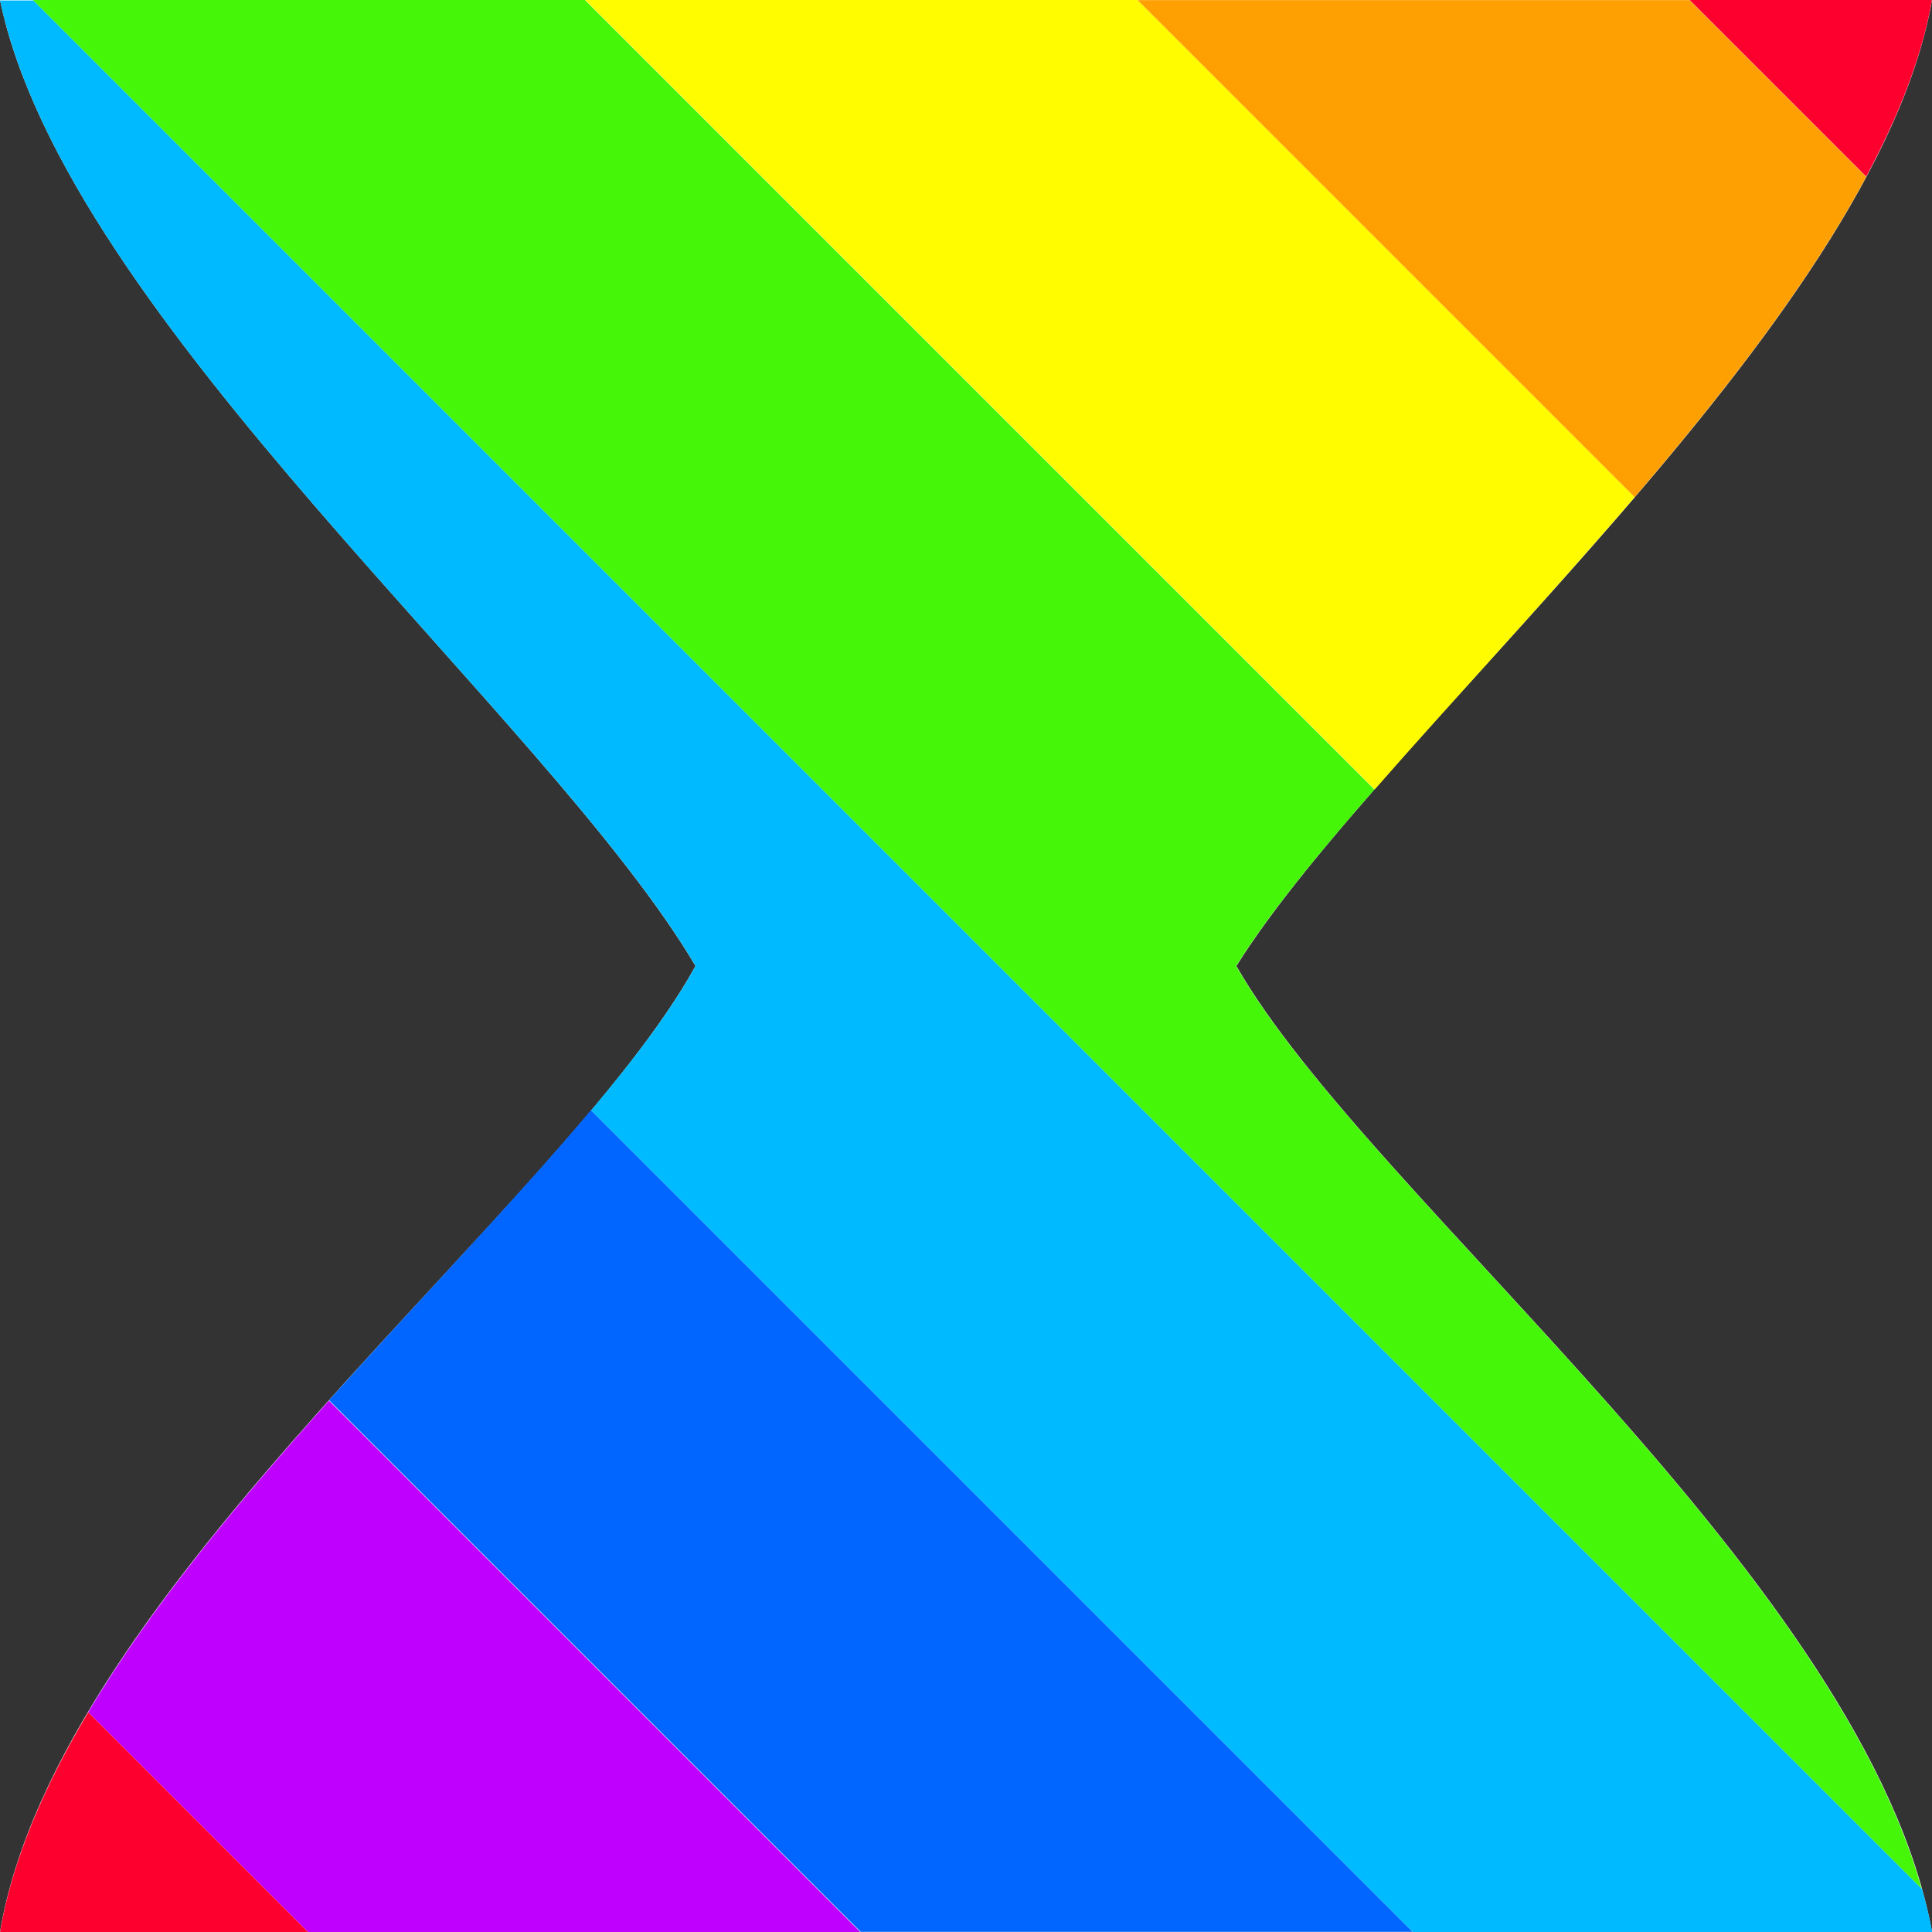 <?xml version="1.0"?><svg xmlns="http://www.w3.org/2000/svg" width="24" height="24" version="1.2" viewBox="0 0 24 24" baseProfile="tiny-ps"><rect x="0" y="0" width="24" height="24" fill="#333333" stroke="none"/><title>"Posy's Cursor"</title><path d="m0 0h24c-0.707 4.045-6.803 9.059-8.641 12 1.655 2.899 7.862 7.694 8.641 12h-24c0.72-4.28 6.96-8.959 8.64-12-1.838-3.111-7.82-8.041-8.64-12z" fill="#fff" stroke-width=".464"/><path d="m4.086 17.4c-1.122 1.251-2.209 2.558-2.99 3.869l2.734 2.734h6.859l-6.604-6.604z" fill="#c000ff"/><path d="m7.342 13.79c-0.924 1.099-2.104 2.322-3.254 3.604l6.604 6.604h6.857l-10.21-10.21z" fill="#06f"/><path d="m0 0c0.82 3.96 6.802 8.889 8.641 12-0.303 0.548-0.757 1.151-1.297 1.793l10.21 10.21h6.449c-0.032-0.178-0.077-0.357-0.127-0.537l-23.46-23.46h-0.41z" fill="#00baff"/><path d="m0.41 0 23.46 23.46c-1.161-4.162-6.928-8.684-8.514-11.46 0.401-0.642 1.011-1.386 1.717-2.193l-9.807-9.807h-6.859z" fill="#46f609"/><path d="m7.27 0 9.807 9.807c0.972-1.112 2.129-2.348 3.229-3.631l-6.176-6.176h-6.859z" fill="#fffc00"/><path d="m14.13 0 6.176 6.176c1.122-1.31 2.173-2.665 2.877-3.98l-2.195-2.195h-6.857z" fill="#fea002"/><path d="m20.99 0 2.193 2.193c0.401-0.75 0.693-1.486 0.816-2.193h-3.01z" fill="#fe002e"/><path d="m1.096 21.27c-0.546 0.916-0.944 1.834-1.096 2.734h3.83l-2.734-2.734z" fill="#fe002e"/></svg>
